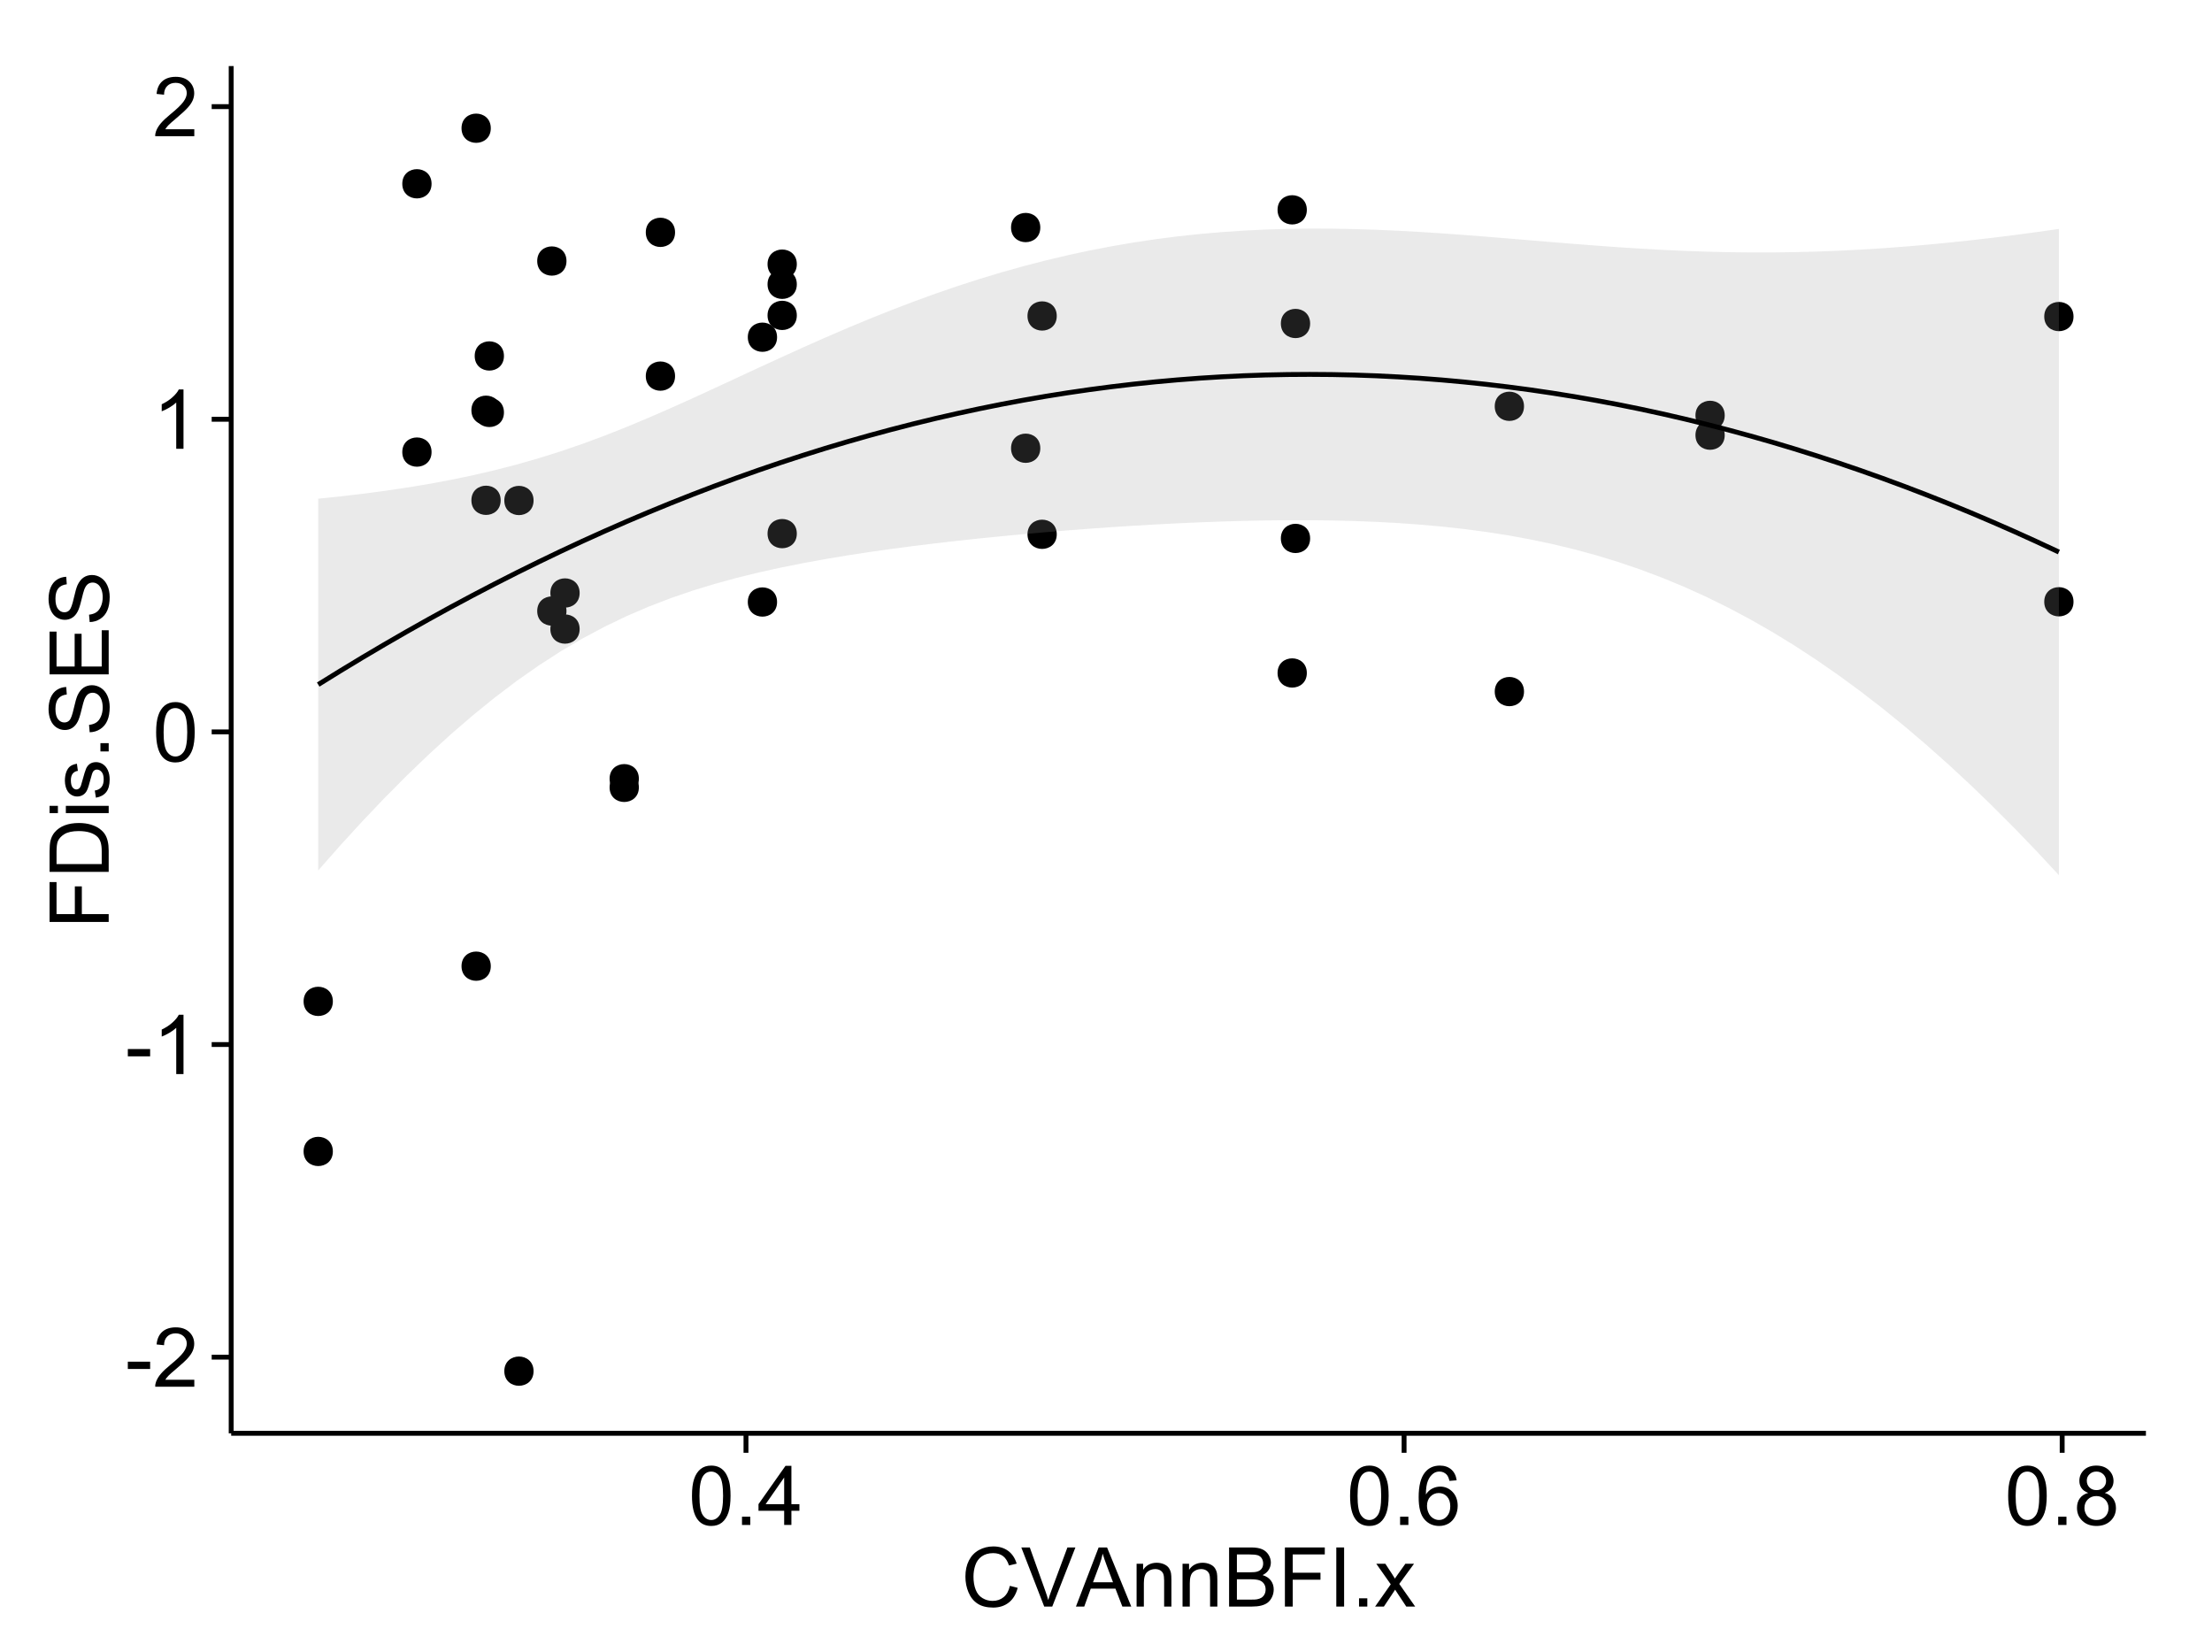 <?xml version="1.0" encoding="UTF-8"?>
<svg xmlns="http://www.w3.org/2000/svg" xmlns:xlink="http://www.w3.org/1999/xlink" width="482pt" height="360pt" viewBox="0 0 482 360" version="1.1">
<defs>
<g>
<symbol overflow="visible" id="glyph0-0">
<path style="stroke:none;" d="M 0.57 -3.867 L 0.57 -5.457 L 5.43 -5.457 L 5.43 -3.867 Z M 0.57 -3.867 "/>
</symbol>
<symbol overflow="visible" id="glyph0-1">
<path style="stroke:none;" d="M 9.062 -1.52 L 9.062 0 L 0.547 0 C 0.531 -0.379 0.594 -0.742 0.73 -1.098 C 0.945 -1.676 1.293 -2.25 1.77 -2.812 C 2.246 -3.375 2.934 -4.023 3.84 -4.766 C 5.238 -5.906 6.188 -6.816 6.68 -7.492 C 7.172 -8.16 7.418 -8.793 7.418 -9.395 C 7.418 -10.02 7.191 -10.551 6.746 -10.98 C 6.293 -11.41 5.711 -11.625 4.992 -11.629 C 4.23 -11.625 3.621 -11.395 3.164 -10.941 C 2.703 -10.48 2.469 -9.848 2.469 -9.043 L 0.844 -9.211 C 0.953 -10.422 1.371 -11.344 2.102 -11.984 C 2.824 -12.617 3.801 -12.938 5.027 -12.938 C 6.262 -12.938 7.238 -12.594 7.961 -11.91 C 8.68 -11.223 9.039 -10.371 9.043 -9.359 C 9.039 -8.84 8.934 -8.336 8.727 -7.84 C 8.512 -7.34 8.164 -6.812 7.676 -6.266 C 7.188 -5.711 6.375 -4.957 5.238 -4 C 4.285 -3.199 3.676 -2.66 3.41 -2.379 C 3.141 -2.094 2.918 -1.805 2.742 -1.52 Z M 9.062 -1.52 "/>
</symbol>
<symbol overflow="visible" id="glyph0-2">
<path style="stroke:none;" d="M 6.707 0 L 5.125 0 L 5.125 -10.082 C 4.742 -9.715 4.242 -9.352 3.625 -8.988 C 3.004 -8.625 2.449 -8.352 1.961 -8.172 L 1.961 -9.703 C 2.844 -10.117 3.617 -10.621 4.281 -11.215 C 4.941 -11.805 5.41 -12.379 5.688 -12.938 L 6.707 -12.938 Z M 6.707 0 "/>
</symbol>
<symbol overflow="visible" id="glyph0-3">
<path style="stroke:none;" d="M 0.746 -6.355 C 0.742 -7.875 0.898 -9.102 1.215 -10.031 C 1.527 -10.961 1.996 -11.676 2.613 -12.18 C 3.23 -12.684 4.008 -12.938 4.949 -12.938 C 5.637 -12.938 6.242 -12.797 6.766 -12.52 C 7.285 -12.238 7.715 -11.836 8.059 -11.316 C 8.395 -10.789 8.664 -10.152 8.859 -9.398 C 9.051 -8.645 9.145 -7.629 9.148 -6.355 C 9.145 -4.84 8.992 -3.617 8.684 -2.691 C 8.371 -1.762 7.906 -1.047 7.289 -0.539 C 6.672 -0.035 5.891 0.215 4.949 0.219 C 3.703 0.215 2.727 -0.227 2.023 -1.117 C 1.168 -2.188 0.742 -3.934 0.746 -6.355 Z M 2.375 -6.355 C 2.371 -4.234 2.621 -2.824 3.117 -2.129 C 3.609 -1.426 4.219 -1.078 4.949 -1.082 C 5.672 -1.078 6.281 -1.43 6.781 -2.137 C 7.273 -2.836 7.523 -4.242 7.523 -6.355 C 7.523 -8.473 7.273 -9.883 6.781 -10.582 C 6.281 -11.277 5.664 -11.625 4.93 -11.629 C 4.199 -11.625 3.621 -11.316 3.191 -10.703 C 2.645 -9.918 2.371 -8.469 2.375 -6.355 Z M 2.375 -6.355 "/>
</symbol>
<symbol overflow="visible" id="glyph0-4">
<path style="stroke:none;" d="M 1.633 0 L 1.633 -1.801 L 3.438 -1.801 L 3.438 0 Z M 1.633 0 "/>
</symbol>
<symbol overflow="visible" id="glyph0-5">
<path style="stroke:none;" d="M 5.82 0 L 5.82 -3.086 L 0.227 -3.086 L 0.227 -4.535 L 6.109 -12.883 L 7.398 -12.883 L 7.398 -4.535 L 9.141 -4.535 L 9.141 -3.086 L 7.398 -3.086 L 7.398 0 Z M 5.82 -4.535 L 5.82 -10.344 L 1.785 -4.535 Z M 5.82 -4.535 "/>
</symbol>
<symbol overflow="visible" id="glyph0-6">
<path style="stroke:none;" d="M 8.957 -9.73 L 7.383 -9.605 C 7.242 -10.223 7.043 -10.676 6.785 -10.961 C 6.355 -11.41 5.828 -11.637 5.203 -11.637 C 4.695 -11.637 4.25 -11.496 3.875 -11.215 C 3.375 -10.852 2.984 -10.32 2.695 -9.625 C 2.406 -8.926 2.258 -7.934 2.25 -6.645 C 2.629 -7.223 3.094 -7.652 3.645 -7.938 C 4.195 -8.215 4.773 -8.355 5.379 -8.359 C 6.434 -8.355 7.328 -7.969 8.07 -7.195 C 8.809 -6.418 9.18 -5.414 9.184 -4.184 C 9.18 -3.371 9.008 -2.617 8.66 -1.926 C 8.312 -1.23 7.832 -0.699 7.227 -0.332 C 6.613 0.035 5.922 0.215 5.148 0.219 C 3.828 0.215 2.754 -0.266 1.922 -1.234 C 1.09 -2.199 0.672 -3.797 0.676 -6.031 C 0.672 -8.516 1.133 -10.328 2.055 -11.461 C 2.855 -12.445 3.938 -12.938 5.301 -12.938 C 6.312 -12.938 7.141 -12.652 7.789 -12.086 C 8.434 -11.516 8.824 -10.73 8.957 -9.73 Z M 2.496 -4.176 C 2.496 -3.629 2.609 -3.105 2.844 -2.609 C 3.07 -2.109 3.395 -1.73 3.812 -1.473 C 4.227 -1.207 4.664 -1.078 5.125 -1.082 C 5.789 -1.078 6.363 -1.348 6.844 -1.891 C 7.324 -2.426 7.562 -3.156 7.566 -4.086 C 7.562 -4.973 7.328 -5.676 6.855 -6.191 C 6.379 -6.703 5.781 -6.961 5.062 -6.961 C 4.348 -6.961 3.738 -6.703 3.242 -6.191 C 2.742 -5.676 2.496 -5.004 2.496 -4.176 Z M 2.496 -4.176 "/>
</symbol>
<symbol overflow="visible" id="glyph0-7">
<path style="stroke:none;" d="M 3.18 -6.988 C 2.52 -7.227 2.035 -7.57 1.723 -8.016 C 1.406 -8.461 1.246 -8.992 1.25 -9.617 C 1.246 -10.551 1.582 -11.34 2.258 -11.98 C 2.93 -12.617 3.828 -12.938 4.949 -12.938 C 6.07 -12.938 6.977 -12.609 7.664 -11.957 C 8.348 -11.301 8.688 -10.504 8.691 -9.57 C 8.688 -8.969 8.531 -8.449 8.219 -8.012 C 7.902 -7.566 7.426 -7.227 6.793 -6.988 C 7.582 -6.727 8.184 -6.309 8.598 -5.738 C 9.008 -5.16 9.215 -4.477 9.219 -3.684 C 9.215 -2.578 8.828 -1.652 8.051 -0.906 C 7.27 -0.156 6.242 0.215 4.977 0.219 C 3.699 0.215 2.676 -0.156 1.898 -0.91 C 1.117 -1.66 0.727 -2.602 0.73 -3.727 C 0.727 -4.562 0.938 -5.262 1.367 -5.832 C 1.789 -6.395 2.395 -6.781 3.18 -6.988 Z M 2.867 -9.668 C 2.863 -9.059 3.059 -8.559 3.453 -8.172 C 3.844 -7.785 4.355 -7.594 4.984 -7.594 C 5.59 -7.594 6.09 -7.785 6.48 -8.168 C 6.871 -8.551 7.066 -9.02 7.066 -9.578 C 7.066 -10.156 6.863 -10.645 6.465 -11.043 C 6.059 -11.438 5.559 -11.637 4.965 -11.637 C 4.359 -11.637 3.859 -11.441 3.465 -11.055 C 3.062 -10.668 2.863 -10.207 2.867 -9.668 Z M 2.355 -3.719 C 2.355 -3.262 2.461 -2.824 2.676 -2.406 C 2.887 -1.98 3.203 -1.652 3.629 -1.426 C 4.047 -1.191 4.504 -1.078 4.992 -1.082 C 5.746 -1.078 6.367 -1.32 6.863 -1.809 C 7.352 -2.293 7.598 -2.91 7.602 -3.664 C 7.598 -4.422 7.344 -5.055 6.84 -5.555 C 6.332 -6.051 5.699 -6.297 4.938 -6.301 C 4.191 -6.297 3.574 -6.051 3.09 -5.562 C 2.598 -5.066 2.355 -4.453 2.355 -3.719 Z M 2.355 -3.719 "/>
</symbol>
<symbol overflow="visible" id="glyph0-8">
<path style="stroke:none;" d="M 10.582 -4.516 L 12.289 -4.086 C 11.926 -2.68 11.281 -1.613 10.355 -0.883 C 9.426 -0.148 8.293 0.215 6.953 0.219 C 5.559 0.215 4.43 -0.062 3.562 -0.629 C 2.691 -1.191 2.027 -2.012 1.578 -3.086 C 1.121 -4.156 0.895 -5.309 0.898 -6.539 C 0.895 -7.879 1.152 -9.047 1.664 -10.047 C 2.176 -11.043 2.902 -11.801 3.852 -12.324 C 4.797 -12.84 5.84 -13.102 6.977 -13.105 C 8.266 -13.102 9.352 -12.773 10.23 -12.121 C 11.105 -11.461 11.715 -10.539 12.066 -9.352 L 10.391 -8.957 C 10.086 -9.891 9.652 -10.574 9.086 -11.004 C 8.516 -11.43 7.801 -11.641 6.945 -11.645 C 5.949 -11.641 5.121 -11.406 4.457 -10.934 C 3.789 -10.457 3.324 -9.816 3.059 -9.02 C 2.789 -8.215 2.652 -7.391 2.656 -6.547 C 2.652 -5.449 2.812 -4.496 3.133 -3.68 C 3.449 -2.859 3.945 -2.246 4.621 -1.844 C 5.293 -1.438 6.023 -1.234 6.812 -1.238 C 7.762 -1.234 8.57 -1.512 9.234 -2.062 C 9.898 -2.613 10.348 -3.43 10.582 -4.516 Z M 10.582 -4.516 "/>
</symbol>
<symbol overflow="visible" id="glyph0-9">
<path style="stroke:none;" d="M 5.07 0 L 0.078 -12.883 L 1.926 -12.883 L 5.273 -3.523 C 5.543 -2.77 5.766 -2.066 5.949 -1.414 C 6.145 -2.113 6.379 -2.816 6.645 -3.523 L 10.125 -12.883 L 11.867 -12.883 L 6.82 0 Z M 5.07 0 "/>
</symbol>
<symbol overflow="visible" id="glyph0-10">
<path style="stroke:none;" d="M -0.027 0 L 4.922 -12.883 L 6.758 -12.883 L 12.031 0 L 10.09 0 L 8.586 -3.902 L 3.199 -3.902 L 1.785 0 Z M 3.691 -5.289 L 8.059 -5.289 L 6.715 -8.859 C 6.305 -9.941 6 -10.832 5.801 -11.531 C 5.637 -10.703 5.402 -9.883 5.105 -9.07 Z M 3.691 -5.289 "/>
</symbol>
<symbol overflow="visible" id="glyph0-11">
<path style="stroke:none;" d="M 1.188 0 L 1.188 -9.336 L 2.609 -9.336 L 2.609 -8.008 C 3.293 -9.031 4.285 -9.543 5.582 -9.547 C 6.141 -9.543 6.656 -9.441 7.133 -9.242 C 7.602 -9.035 7.957 -8.77 8.191 -8.445 C 8.426 -8.113 8.59 -7.727 8.684 -7.277 C 8.742 -6.98 8.77 -6.465 8.773 -5.738 L 8.773 0 L 7.188 0 L 7.188 -5.68 C 7.184 -6.32 7.121 -6.801 7.004 -7.121 C 6.879 -7.438 6.66 -7.695 6.348 -7.887 C 6.031 -8.074 5.664 -8.168 5.246 -8.172 C 4.566 -8.168 3.984 -7.953 3.5 -7.531 C 3.008 -7.102 2.766 -6.293 2.77 -5.098 L 2.77 0 Z M 1.188 0 "/>
</symbol>
<symbol overflow="visible" id="glyph0-12">
<path style="stroke:none;" d="M 1.32 0 L 1.32 -12.883 L 6.152 -12.883 C 7.137 -12.879 7.926 -12.75 8.52 -12.492 C 9.113 -12.23 9.578 -11.828 9.918 -11.289 C 10.25 -10.746 10.418 -10.18 10.422 -9.59 C 10.418 -9.035 10.27 -8.516 9.973 -8.031 C 9.676 -7.543 9.223 -7.152 8.621 -6.855 C 9.395 -6.625 9.996 -6.234 10.418 -5.684 C 10.836 -5.133 11.043 -4.48 11.047 -3.734 C 11.043 -3.125 10.918 -2.566 10.664 -2.051 C 10.406 -1.531 10.09 -1.129 9.719 -0.852 C 9.34 -0.566 8.871 -0.355 8.309 -0.215 C 7.742 -0.07 7.047 0 6.23 0 Z M 3.023 -7.469 L 5.809 -7.469 C 6.562 -7.465 7.105 -7.516 7.438 -7.621 C 7.867 -7.746 8.195 -7.961 8.414 -8.262 C 8.633 -8.559 8.742 -8.934 8.746 -9.387 C 8.742 -9.812 8.641 -10.188 8.438 -10.516 C 8.23 -10.84 7.938 -11.062 7.559 -11.184 C 7.176 -11.301 6.52 -11.359 5.598 -11.363 L 3.023 -11.363 Z M 3.023 -1.52 L 6.23 -1.52 C 6.777 -1.516 7.164 -1.539 7.391 -1.582 C 7.781 -1.652 8.109 -1.77 8.375 -1.934 C 8.637 -2.098 8.855 -2.336 9.027 -2.648 C 9.195 -2.961 9.281 -3.32 9.281 -3.734 C 9.281 -4.211 9.156 -4.629 8.91 -4.988 C 8.664 -5.34 8.324 -5.59 7.887 -5.734 C 7.449 -5.875 6.82 -5.945 6.004 -5.949 L 3.023 -5.949 Z M 3.023 -1.52 "/>
</symbol>
<symbol overflow="visible" id="glyph0-13">
<path style="stroke:none;" d="M 1.477 0 L 1.477 -12.883 L 10.168 -12.883 L 10.168 -11.363 L 3.18 -11.363 L 3.18 -7.375 L 9.227 -7.375 L 9.227 -5.852 L 3.18 -5.852 L 3.18 0 Z M 1.477 0 "/>
</symbol>
<symbol overflow="visible" id="glyph0-14">
<path style="stroke:none;" d="M 1.68 0 L 1.68 -12.883 L 3.383 -12.883 L 3.383 0 Z M 1.68 0 "/>
</symbol>
<symbol overflow="visible" id="glyph0-15">
<path style="stroke:none;" d="M 0.133 0 L 3.543 -4.852 L 0.387 -9.336 L 2.363 -9.336 L 3.797 -7.145 C 4.066 -6.727 4.281 -6.379 4.445 -6.102 C 4.703 -6.484 4.941 -6.828 5.16 -7.129 L 6.734 -9.336 L 8.621 -9.336 L 5.398 -4.938 L 8.867 0 L 6.926 0 L 5.008 -2.898 L 4.5 -3.684 L 2.047 0 Z M 0.133 0 "/>
</symbol>
<symbol overflow="visible" id="glyph1-0">
<path style="stroke:none;" d="M 0 -1.477 L -12.883 -1.477 L -12.883 -10.168 L -11.363 -10.168 L -11.363 -3.184 L -7.375 -3.184 L -7.375 -9.227 L -5.852 -9.227 L -5.852 -3.184 L 0 -3.18 Z M 0 -1.477 "/>
</symbol>
<symbol overflow="visible" id="glyph1-1">
<path style="stroke:none;" d="M 0 -1.391 L -12.883 -1.391 L -12.883 -5.828 C -12.879 -6.828 -12.816 -7.594 -12.699 -8.121 C -12.527 -8.855 -12.223 -9.484 -11.777 -10.012 C -11.199 -10.688 -10.465 -11.195 -9.574 -11.535 C -8.68 -11.867 -7.656 -12.035 -6.512 -12.039 C -5.527 -12.035 -4.66 -11.922 -3.91 -11.695 C -3.152 -11.469 -2.527 -11.176 -2.035 -10.816 C -1.535 -10.457 -1.145 -10.066 -0.863 -9.645 C -0.574 -9.219 -0.359 -8.703 -0.219 -8.105 C -0.07 -7.504 0 -6.816 0 -6.039 Z M -1.52 -3.094 L -1.52 -5.844 C -1.516 -6.688 -1.598 -7.355 -1.758 -7.844 C -1.914 -8.324 -2.137 -8.711 -2.426 -9 C -2.828 -9.402 -3.371 -9.715 -4.055 -9.941 C -4.734 -10.164 -5.562 -10.277 -6.539 -10.281 C -7.887 -10.277 -8.922 -10.055 -9.645 -9.617 C -10.367 -9.172 -10.852 -8.637 -11.102 -8.008 C -11.273 -7.547 -11.359 -6.812 -11.363 -5.801 L -11.363 -3.094 Z M -1.52 -3.094 "/>
</symbol>
<symbol overflow="visible" id="glyph1-2">
<path style="stroke:none;" d="M -11.066 -1.195 L -12.883 -1.195 L -12.883 -2.777 L -11.066 -2.777 Z M 0 -1.195 L -9.336 -1.195 L -9.336 -2.777 L 0 -2.777 Z M 0 -1.195 "/>
</symbol>
<symbol overflow="visible" id="glyph1-3">
<path style="stroke:none;" d="M -2.785 -0.555 L -3.031 -2.117 C -2.402 -2.203 -1.922 -2.449 -1.59 -2.852 C -1.254 -3.25 -1.09 -3.812 -1.09 -4.535 C -1.09 -5.262 -1.234 -5.801 -1.531 -6.152 C -1.824 -6.504 -2.172 -6.68 -2.574 -6.68 C -2.926 -6.68 -3.207 -6.523 -3.418 -6.215 C -3.555 -5.996 -3.734 -5.457 -3.953 -4.598 C -4.246 -3.434 -4.5 -2.629 -4.715 -2.184 C -4.926 -1.734 -5.223 -1.395 -5.602 -1.164 C -5.98 -0.93 -6.398 -0.812 -6.855 -0.816 C -7.27 -0.812 -7.652 -0.91 -8.012 -1.102 C -8.363 -1.293 -8.66 -1.551 -8.895 -1.883 C -9.074 -2.125 -9.227 -2.461 -9.355 -2.887 C -9.48 -3.309 -9.543 -3.766 -9.547 -4.254 C -9.543 -4.984 -9.438 -5.625 -9.23 -6.184 C -9.016 -6.734 -8.73 -7.145 -8.371 -7.41 C -8.008 -7.672 -7.527 -7.852 -6.926 -7.953 L -6.715 -6.406 C -7.195 -6.332 -7.57 -6.129 -7.84 -5.797 C -8.105 -5.457 -8.238 -4.98 -8.242 -4.367 C -8.238 -3.637 -8.117 -3.121 -7.883 -2.812 C -7.641 -2.5 -7.359 -2.344 -7.039 -2.348 C -6.832 -2.344 -6.648 -2.406 -6.484 -2.539 C -6.312 -2.664 -6.172 -2.867 -6.062 -3.148 C -6.004 -3.301 -5.871 -3.766 -5.66 -4.543 C -5.359 -5.66 -5.113 -6.441 -4.926 -6.887 C -4.734 -7.324 -4.457 -7.672 -4.094 -7.926 C -3.73 -8.176 -3.281 -8.301 -2.742 -8.305 C -2.211 -8.301 -1.711 -8.148 -1.25 -7.844 C -0.781 -7.535 -0.422 -7.09 -0.172 -6.512 C 0.086 -5.926 0.211 -5.27 0.211 -4.543 C 0.211 -3.328 -0.039 -2.406 -0.543 -1.77 C -1.047 -1.133 -1.793 -0.727 -2.785 -0.555 Z M -2.785 -0.555 "/>
</symbol>
<symbol overflow="visible" id="glyph1-4">
<path style="stroke:none;" d="M 0 -1.633 L -1.801 -1.633 L -1.801 -3.438 L 0 -3.438 Z M 0 -1.633 "/>
</symbol>
<symbol overflow="visible" id="glyph1-5">
<path style="stroke:none;" d="M -4.141 -0.809 L -4.281 -2.418 C -3.633 -2.492 -3.102 -2.668 -2.691 -2.949 C -2.277 -3.223 -1.945 -3.656 -1.691 -4.246 C -1.434 -4.828 -1.305 -5.488 -1.309 -6.223 C -1.305 -6.871 -1.402 -7.445 -1.598 -7.945 C -1.789 -8.441 -2.055 -8.809 -2.395 -9.055 C -2.727 -9.297 -3.094 -9.422 -3.496 -9.422 C -3.898 -9.422 -4.25 -9.305 -4.555 -9.07 C -4.852 -8.836 -5.105 -8.449 -5.316 -7.91 C -5.449 -7.562 -5.66 -6.797 -5.945 -5.613 C -6.227 -4.43 -6.496 -3.602 -6.75 -3.129 C -7.07 -2.512 -7.469 -2.051 -7.949 -1.754 C -8.422 -1.449 -8.957 -1.301 -9.555 -1.301 C -10.203 -1.301 -10.812 -1.484 -11.379 -1.855 C -11.941 -2.223 -12.367 -2.762 -12.664 -3.473 C -12.953 -4.18 -13.102 -4.969 -13.105 -5.836 C -13.102 -6.789 -12.945 -7.629 -12.641 -8.363 C -12.328 -9.09 -11.879 -9.652 -11.285 -10.043 C -10.688 -10.434 -10.008 -10.645 -9.254 -10.68 L -9.133 -9.043 C -9.941 -8.953 -10.555 -8.656 -10.977 -8.152 C -11.391 -7.641 -11.602 -6.895 -11.602 -5.906 C -11.602 -4.875 -11.41 -4.121 -11.035 -3.652 C -10.652 -3.176 -10.199 -2.941 -9.668 -2.945 C -9.203 -2.941 -8.82 -3.109 -8.523 -3.445 C -8.223 -3.773 -7.918 -4.629 -7.605 -6.016 C -7.293 -7.398 -7.02 -8.348 -6.785 -8.867 C -6.438 -9.613 -5.996 -10.168 -5.469 -10.527 C -4.938 -10.883 -4.328 -11.062 -3.637 -11.066 C -2.949 -11.062 -2.305 -10.867 -1.699 -10.477 C -1.09 -10.082 -0.617 -9.516 -0.285 -8.781 C 0.051 -8.043 0.215 -7.215 0.219 -6.301 C 0.215 -5.133 0.051 -4.156 -0.289 -3.371 C -0.625 -2.578 -1.137 -1.961 -1.824 -1.516 C -2.504 -1.066 -3.277 -0.832 -4.141 -0.809 Z M -4.141 -0.809 "/>
</symbol>
<symbol overflow="visible" id="glyph1-6">
<path style="stroke:none;" d="M 0 -1.422 L -12.883 -1.426 L -12.883 -10.742 L -11.363 -10.742 L -11.363 -3.129 L -7.418 -3.129 L -7.418 -10.258 L -5.906 -10.258 L -5.906 -3.129 L -1.52 -3.129 L -1.52 -11.039 L 0 -11.039 Z M 0 -1.422 "/>
</symbol>
</g>
<clipPath id="clip1">
  <path d="M 50.375 14.398 L 468.598 14.398 L 468.598 313.305 L 50.375 313.305 Z M 50.375 14.398 "/>
</clipPath>
</defs>
<g id="surface4946">
<rect x="0" y="0" width="482" height="360" style="fill:rgb(100%,100%,100%);fill-opacity:1;stroke:none;"/>
<rect x="0" y="0" width="482" height="360" style="fill:rgb(100%,100%,100%);fill-opacity:1;stroke:none;"/>
<path style="fill:none;stroke-width:1.063;stroke-linecap:round;stroke-linejoin:round;stroke:rgb(100%,100%,100%);stroke-opacity:1;stroke-miterlimit:10;" d="M 0 360 L 482 360 L 482 0 L 0 0 Z M 0 360 "/>
<g clip-path="url(#clip1)" clip-rule="nonzero">
<path style=" stroke:none;fill-rule:nonzero;fill:rgb(100%,100%,100%);fill-opacity:1;" d="M 50.375 312.305 L 467.598 312.305 L 467.598 14.398 L 50.375 14.398 Z M 50.375 312.305 "/>
<path style=" stroke:none;fill-rule:nonzero;fill:rgb(0%,0%,0%);fill-opacity:1;" d="M 71.469 218.191 C 71.469 221.027 67.215 221.027 67.215 218.191 C 67.215 215.359 71.469 215.359 71.469 218.191 "/>
<path style=" stroke:none;fill-rule:nonzero;fill:rgb(0%,0%,0%);fill-opacity:1;" d="M 172.562 57.555 C 172.562 60.391 168.312 60.391 168.312 57.555 C 168.312 54.719 172.562 54.719 172.562 57.555 "/>
<path style=" stroke:none;fill-rule:nonzero;fill:rgb(0%,0%,0%);fill-opacity:1;" d="M 122.375 133.141 C 122.375 135.973 118.121 135.973 118.121 133.141 C 118.121 130.305 122.375 130.305 122.375 133.141 "/>
<path style=" stroke:none;fill-rule:nonzero;fill:rgb(0%,0%,0%);fill-opacity:1;" d="M 172.562 61.949 C 172.562 64.785 168.312 64.785 168.312 61.949 C 168.312 59.113 172.562 59.113 172.562 61.949 "/>
<path style=" stroke:none;fill-rule:nonzero;fill:rgb(0%,0%,0%);fill-opacity:1;" d="M 284.418 70.488 C 284.418 73.324 280.164 73.324 280.164 70.488 C 280.164 67.652 284.418 67.652 284.418 70.488 "/>
<path style=" stroke:none;fill-rule:nonzero;fill:rgb(0%,0%,0%);fill-opacity:1;" d="M 146.035 81.953 C 146.035 84.785 141.785 84.785 141.785 81.953 C 141.785 79.117 146.035 79.117 146.035 81.953 "/>
<path style=" stroke:none;fill-rule:nonzero;fill:rgb(0%,0%,0%);fill-opacity:1;" d="M 146.035 50.625 C 146.035 53.461 141.785 53.461 141.785 50.625 C 141.785 47.793 146.035 47.793 146.035 50.625 "/>
<path style=" stroke:none;fill-rule:nonzero;fill:rgb(0%,0%,0%);fill-opacity:1;" d="M 105.883 210.523 C 105.883 213.359 101.633 213.359 101.633 210.523 C 101.633 207.688 105.883 207.688 105.883 210.523 "/>
<path style=" stroke:none;fill-rule:nonzero;fill:rgb(0%,0%,0%);fill-opacity:1;" d="M 105.883 27.941 C 105.883 30.777 101.633 30.777 101.633 27.941 C 101.633 25.105 105.883 25.105 105.883 27.941 "/>
<path style=" stroke:none;fill-rule:nonzero;fill:rgb(0%,0%,0%);fill-opacity:1;" d="M 138.148 171.562 C 138.148 174.395 133.895 174.395 133.895 171.562 C 133.895 168.727 138.148 168.727 138.148 171.562 "/>
<path style=" stroke:none;fill-rule:nonzero;fill:rgb(0%,0%,0%);fill-opacity:1;" d="M 92.977 98.504 C 92.977 101.34 88.727 101.34 88.727 98.504 C 88.727 95.672 92.977 95.672 92.977 98.504 "/>
<path style=" stroke:none;fill-rule:nonzero;fill:rgb(0%,0%,0%);fill-opacity:1;" d="M 92.977 40.047 C 92.977 42.883 88.727 42.883 88.727 40.047 C 88.727 37.211 92.977 37.211 92.977 40.047 "/>
<path style=" stroke:none;fill-rule:nonzero;fill:rgb(0%,0%,0%);fill-opacity:1;" d="M 283.699 45.723 C 283.699 48.555 279.449 48.555 279.449 45.723 C 279.449 42.887 283.699 42.887 283.699 45.723 "/>
<path style=" stroke:none;fill-rule:nonzero;fill:rgb(0%,0%,0%);fill-opacity:1;" d="M 108.035 89.391 C 108.035 92.223 103.781 92.223 103.781 89.391 C 103.781 86.555 108.035 86.555 108.035 89.391 "/>
<path style=" stroke:none;fill-rule:nonzero;fill:rgb(0%,0%,0%);fill-opacity:1;" d="M 108.035 109.012 C 108.035 111.848 103.781 111.848 103.781 109.012 C 103.781 106.18 108.035 106.18 108.035 109.012 "/>
<path style=" stroke:none;fill-rule:nonzero;fill:rgb(0%,0%,0%);fill-opacity:1;" d="M 108.75 77.562 C 108.75 80.398 104.5 80.398 104.5 77.562 C 104.5 74.727 108.75 74.727 108.75 77.562 "/>
<path style=" stroke:none;fill-rule:nonzero;fill:rgb(0%,0%,0%);fill-opacity:1;" d="M 108.75 89.863 C 108.75 92.699 104.5 92.699 104.5 89.863 C 104.5 87.027 108.75 87.027 108.75 89.863 "/>
<path style=" stroke:none;fill-rule:nonzero;fill:rgb(0%,0%,0%);fill-opacity:1;" d="M 284.418 117.32 C 284.418 120.156 280.164 120.156 280.164 117.32 C 280.164 114.484 284.418 114.484 284.418 117.32 "/>
<path style=" stroke:none;fill-rule:nonzero;fill:rgb(0%,0%,0%);fill-opacity:1;" d="M 283.699 146.637 C 283.699 149.469 279.449 149.469 279.449 146.637 C 279.449 143.801 283.699 143.801 283.699 146.637 "/>
<path style=" stroke:none;fill-rule:nonzero;fill:rgb(0%,0%,0%);fill-opacity:1;" d="M 138.148 169.676 C 138.148 172.508 133.895 172.508 133.895 169.676 C 133.895 166.84 138.148 166.84 138.148 169.676 "/>
<path style=" stroke:none;fill-rule:nonzero;fill:rgb(0%,0%,0%);fill-opacity:1;" d="M 122.375 56.875 C 122.375 59.711 118.121 59.711 118.121 56.875 C 118.121 54.043 122.375 54.043 122.375 56.875 "/>
<path style=" stroke:none;fill-rule:nonzero;fill:rgb(0%,0%,0%);fill-opacity:1;" d="M 71.469 250.891 C 71.469 253.727 67.215 253.727 67.215 250.891 C 67.215 248.055 71.469 248.055 71.469 250.891 "/>
<path style=" stroke:none;fill-rule:nonzero;fill:rgb(0%,0%,0%);fill-opacity:1;" d="M 172.562 68.723 C 172.562 71.555 168.312 71.555 168.312 68.723 C 168.312 65.887 172.562 65.887 172.562 68.723 "/>
<path style=" stroke:none;fill-rule:nonzero;fill:rgb(0%,0%,0%);fill-opacity:1;" d="M 172.562 116.27 C 172.562 119.105 168.312 119.105 168.312 116.27 C 168.312 113.438 172.562 113.438 172.562 116.27 "/>
<path style=" stroke:none;fill-rule:nonzero;fill:rgb(0%,0%,0%);fill-opacity:1;" d="M 115.203 298.762 C 115.203 301.598 110.953 301.598 110.953 298.762 C 110.953 295.93 115.203 295.93 115.203 298.762 "/>
<path style=" stroke:none;fill-rule:nonzero;fill:rgb(0%,0%,0%);fill-opacity:1;" d="M 115.203 109.051 C 115.203 111.887 110.953 111.887 110.953 109.051 C 110.953 106.219 115.203 106.219 115.203 109.051 "/>
<path style=" stroke:none;fill-rule:nonzero;fill:rgb(0%,0%,0%);fill-opacity:1;" d="M 450.762 68.977 C 450.762 71.809 446.508 71.809 446.508 68.977 C 446.508 66.141 450.762 66.141 450.762 68.977 "/>
<path style=" stroke:none;fill-rule:nonzero;fill:rgb(0%,0%,0%);fill-opacity:1;" d="M 450.762 131.125 C 450.762 133.957 446.508 133.957 446.508 131.125 C 446.508 128.289 450.762 128.289 450.762 131.125 "/>
<path style=" stroke:none;fill-rule:nonzero;fill:rgb(0%,0%,0%);fill-opacity:1;" d="M 331.023 88.531 C 331.023 91.363 326.77 91.363 326.77 88.531 C 326.77 85.695 331.023 85.695 331.023 88.531 "/>
<path style=" stroke:none;fill-rule:nonzero;fill:rgb(0%,0%,0%);fill-opacity:1;" d="M 331.023 150.691 C 331.023 153.523 326.77 153.523 326.77 150.691 C 326.77 147.855 331.023 147.855 331.023 150.691 "/>
<path style=" stroke:none;fill-rule:nonzero;fill:rgb(0%,0%,0%);fill-opacity:1;" d="M 125.242 137.07 C 125.242 139.902 120.988 139.902 120.988 137.07 C 120.988 134.234 125.242 134.234 125.242 137.07 "/>
<path style=" stroke:none;fill-rule:nonzero;fill:rgb(0%,0%,0%);fill-opacity:1;" d="M 125.242 129.203 C 125.242 132.039 120.988 132.039 120.988 129.203 C 120.988 126.371 125.242 126.371 125.242 129.203 "/>
<path style=" stroke:none;fill-rule:nonzero;fill:rgb(0%,0%,0%);fill-opacity:1;" d="M 168.262 73.477 C 168.262 76.309 164.012 76.309 164.012 73.477 C 164.012 70.641 168.262 70.641 168.262 73.477 "/>
<path style=" stroke:none;fill-rule:nonzero;fill:rgb(0%,0%,0%);fill-opacity:1;" d="M 168.262 131.172 C 168.262 134.008 164.012 134.008 164.012 131.172 C 164.012 128.34 168.262 128.34 168.262 131.172 "/>
<path style=" stroke:none;fill-rule:nonzero;fill:rgb(0%,0%,0%);fill-opacity:1;" d="M 229.207 68.848 C 229.207 71.684 224.957 71.684 224.957 68.848 C 224.957 66.016 229.207 66.016 229.207 68.848 "/>
<path style=" stroke:none;fill-rule:nonzero;fill:rgb(0%,0%,0%);fill-opacity:1;" d="M 229.207 116.418 C 229.207 119.254 224.957 119.254 224.957 116.418 C 224.957 113.586 229.207 113.586 229.207 116.418 "/>
<path style=" stroke:none;fill-rule:nonzero;fill:rgb(0%,0%,0%);fill-opacity:1;" d="M 225.621 49.578 C 225.621 52.414 221.371 52.414 221.371 49.578 C 221.371 46.746 225.621 46.746 225.621 49.578 "/>
<path style=" stroke:none;fill-rule:nonzero;fill:rgb(0%,0%,0%);fill-opacity:1;" d="M 225.621 97.668 C 225.621 100.504 221.371 100.504 221.371 97.668 C 221.371 94.836 225.621 94.836 225.621 97.668 "/>
<path style=" stroke:none;fill-rule:nonzero;fill:rgb(0%,0%,0%);fill-opacity:1;" d="M 374.758 94.82 C 374.758 97.656 370.508 97.656 370.508 94.82 C 370.508 91.984 374.758 91.984 374.758 94.82 "/>
<path style=" stroke:none;fill-rule:nonzero;fill:rgb(0%,0%,0%);fill-opacity:1;" d="M 374.758 90.504 C 374.758 93.34 370.508 93.34 370.508 90.504 C 370.508 87.672 374.758 87.672 374.758 90.504 "/>
<path style=" stroke:none;fill-rule:nonzero;fill:rgb(0%,0%,0%);fill-opacity:1;" d="M 72.531 218.191 C 72.531 222.445 66.152 222.445 66.152 218.191 C 66.152 213.941 72.531 213.941 72.531 218.191 "/>
<path style=" stroke:none;fill-rule:nonzero;fill:rgb(0%,0%,0%);fill-opacity:1;" d="M 173.629 57.555 C 173.629 61.805 167.25 61.805 167.25 57.555 C 167.25 53.301 173.629 53.301 173.629 57.555 "/>
<path style=" stroke:none;fill-rule:nonzero;fill:rgb(0%,0%,0%);fill-opacity:1;" d="M 123.438 133.141 C 123.438 137.391 117.059 137.391 117.059 133.141 C 117.059 128.887 123.438 128.887 123.438 133.141 "/>
<path style=" stroke:none;fill-rule:nonzero;fill:rgb(0%,0%,0%);fill-opacity:1;" d="M 173.629 61.949 C 173.629 66.199 167.25 66.199 167.25 61.949 C 167.25 57.695 173.629 57.695 173.629 61.949 "/>
<path style=" stroke:none;fill-rule:nonzero;fill:rgb(0%,0%,0%);fill-opacity:1;" d="M 285.48 70.488 C 285.48 74.738 279.102 74.738 279.102 70.488 C 279.102 66.234 285.48 66.234 285.48 70.488 "/>
<path style=" stroke:none;fill-rule:nonzero;fill:rgb(0%,0%,0%);fill-opacity:1;" d="M 147.098 81.953 C 147.098 86.203 140.719 86.203 140.719 81.953 C 140.719 77.699 147.098 77.699 147.098 81.953 "/>
<path style=" stroke:none;fill-rule:nonzero;fill:rgb(0%,0%,0%);fill-opacity:1;" d="M 147.098 50.625 C 147.098 54.879 140.719 54.879 140.719 50.625 C 140.719 46.375 147.098 46.375 147.098 50.625 "/>
<path style=" stroke:none;fill-rule:nonzero;fill:rgb(0%,0%,0%);fill-opacity:1;" d="M 106.945 210.523 C 106.945 214.773 100.566 214.773 100.566 210.523 C 100.566 206.27 106.945 206.27 106.945 210.523 "/>
<path style=" stroke:none;fill-rule:nonzero;fill:rgb(0%,0%,0%);fill-opacity:1;" d="M 106.945 27.941 C 106.945 32.191 100.566 32.191 100.566 27.941 C 100.566 23.688 106.945 23.688 106.945 27.941 "/>
<path style=" stroke:none;fill-rule:nonzero;fill:rgb(0%,0%,0%);fill-opacity:1;" d="M 139.211 171.562 C 139.211 175.812 132.832 175.812 132.832 171.562 C 132.832 167.309 139.211 167.309 139.211 171.562 "/>
<path style=" stroke:none;fill-rule:nonzero;fill:rgb(0%,0%,0%);fill-opacity:1;" d="M 94.039 98.504 C 94.039 102.758 87.66 102.758 87.66 98.504 C 87.66 94.254 94.039 94.254 94.039 98.504 "/>
<path style=" stroke:none;fill-rule:nonzero;fill:rgb(0%,0%,0%);fill-opacity:1;" d="M 94.039 40.047 C 94.039 44.297 87.66 44.297 87.66 40.047 C 87.66 35.793 94.039 35.793 94.039 40.047 "/>
<path style=" stroke:none;fill-rule:nonzero;fill:rgb(0%,0%,0%);fill-opacity:1;" d="M 284.762 45.723 C 284.762 49.973 278.383 49.973 278.383 45.723 C 278.383 41.469 284.762 41.469 284.762 45.723 "/>
<path style=" stroke:none;fill-rule:nonzero;fill:rgb(0%,0%,0%);fill-opacity:1;" d="M 109.098 89.391 C 109.098 93.641 102.719 93.641 102.719 89.391 C 102.719 85.137 109.098 85.137 109.098 89.391 "/>
<path style=" stroke:none;fill-rule:nonzero;fill:rgb(0%,0%,0%);fill-opacity:1;" d="M 109.098 109.012 C 109.098 113.266 102.719 113.266 102.719 109.012 C 102.719 104.762 109.098 104.762 109.098 109.012 "/>
<path style=" stroke:none;fill-rule:nonzero;fill:rgb(0%,0%,0%);fill-opacity:1;" d="M 109.812 77.562 C 109.812 81.812 103.438 81.812 103.438 77.562 C 103.438 73.309 109.812 73.309 109.812 77.562 "/>
<path style=" stroke:none;fill-rule:nonzero;fill:rgb(0%,0%,0%);fill-opacity:1;" d="M 109.812 89.863 C 109.812 94.117 103.438 94.117 103.438 89.863 C 103.438 85.613 109.812 85.613 109.812 89.863 "/>
<path style=" stroke:none;fill-rule:nonzero;fill:rgb(0%,0%,0%);fill-opacity:1;" d="M 285.48 117.32 C 285.48 121.57 279.102 121.57 279.102 117.32 C 279.102 113.066 285.48 113.066 285.48 117.32 "/>
<path style=" stroke:none;fill-rule:nonzero;fill:rgb(0%,0%,0%);fill-opacity:1;" d="M 284.762 146.637 C 284.762 150.887 278.383 150.887 278.383 146.637 C 278.383 142.383 284.762 142.383 284.762 146.637 "/>
<path style=" stroke:none;fill-rule:nonzero;fill:rgb(0%,0%,0%);fill-opacity:1;" d="M 139.211 169.676 C 139.211 173.926 132.832 173.926 132.832 169.676 C 132.832 165.422 139.211 165.422 139.211 169.676 "/>
<path style=" stroke:none;fill-rule:nonzero;fill:rgb(0%,0%,0%);fill-opacity:1;" d="M 123.438 56.875 C 123.438 61.129 117.059 61.129 117.059 56.875 C 117.059 52.625 123.438 52.625 123.438 56.875 "/>
<path style=" stroke:none;fill-rule:nonzero;fill:rgb(0%,0%,0%);fill-opacity:1;" d="M 72.531 250.891 C 72.531 255.141 66.152 255.141 66.152 250.891 C 66.152 246.637 72.531 246.637 72.531 250.891 "/>
<path style=" stroke:none;fill-rule:nonzero;fill:rgb(0%,0%,0%);fill-opacity:1;" d="M 173.629 68.723 C 173.629 72.973 167.25 72.973 167.25 68.723 C 167.25 64.469 173.629 64.469 173.629 68.723 "/>
<path style=" stroke:none;fill-rule:nonzero;fill:rgb(0%,0%,0%);fill-opacity:1;" d="M 173.629 116.27 C 173.629 120.523 167.25 120.523 167.25 116.27 C 167.25 112.02 173.629 112.02 173.629 116.27 "/>
<path style=" stroke:none;fill-rule:nonzero;fill:rgb(0%,0%,0%);fill-opacity:1;" d="M 116.266 298.762 C 116.266 303.016 109.891 303.016 109.891 298.762 C 109.891 294.512 116.266 294.512 116.266 298.762 "/>
<path style=" stroke:none;fill-rule:nonzero;fill:rgb(0%,0%,0%);fill-opacity:1;" d="M 116.266 109.051 C 116.266 113.305 109.891 113.305 109.891 109.051 C 109.891 104.801 116.266 104.801 116.266 109.051 "/>
<path style=" stroke:none;fill-rule:nonzero;fill:rgb(0%,0%,0%);fill-opacity:1;" d="M 451.824 68.977 C 451.824 73.227 445.445 73.227 445.445 68.977 C 445.445 64.723 451.824 64.723 451.824 68.977 "/>
<path style=" stroke:none;fill-rule:nonzero;fill:rgb(0%,0%,0%);fill-opacity:1;" d="M 451.824 131.125 C 451.824 135.375 445.445 135.375 445.445 131.125 C 445.445 126.871 451.824 126.871 451.824 131.125 "/>
<path style=" stroke:none;fill-rule:nonzero;fill:rgb(0%,0%,0%);fill-opacity:1;" d="M 332.086 88.531 C 332.086 92.781 325.707 92.781 325.707 88.531 C 325.707 84.277 332.086 84.277 332.086 88.531 "/>
<path style=" stroke:none;fill-rule:nonzero;fill:rgb(0%,0%,0%);fill-opacity:1;" d="M 332.086 150.691 C 332.086 154.941 325.707 154.941 325.707 150.691 C 325.707 146.438 332.086 146.438 332.086 150.691 "/>
<path style=" stroke:none;fill-rule:nonzero;fill:rgb(0%,0%,0%);fill-opacity:1;" d="M 126.305 137.07 C 126.305 141.32 119.926 141.32 119.926 137.07 C 119.926 132.816 126.305 132.816 126.305 137.07 "/>
<path style=" stroke:none;fill-rule:nonzero;fill:rgb(0%,0%,0%);fill-opacity:1;" d="M 126.305 129.203 C 126.305 133.457 119.926 133.457 119.926 129.203 C 119.926 124.953 126.305 124.953 126.305 129.203 "/>
<path style=" stroke:none;fill-rule:nonzero;fill:rgb(0%,0%,0%);fill-opacity:1;" d="M 169.324 73.477 C 169.324 77.727 162.949 77.727 162.949 73.477 C 162.949 69.223 169.324 69.223 169.324 73.477 "/>
<path style=" stroke:none;fill-rule:nonzero;fill:rgb(0%,0%,0%);fill-opacity:1;" d="M 169.324 131.172 C 169.324 135.426 162.949 135.426 162.949 131.172 C 162.949 126.922 169.324 126.922 169.324 131.172 "/>
<path style=" stroke:none;fill-rule:nonzero;fill:rgb(0%,0%,0%);fill-opacity:1;" d="M 230.27 68.848 C 230.27 73.102 223.891 73.102 223.891 68.848 C 223.891 64.598 230.27 64.598 230.27 68.848 "/>
<path style=" stroke:none;fill-rule:nonzero;fill:rgb(0%,0%,0%);fill-opacity:1;" d="M 230.27 116.418 C 230.27 120.672 223.891 120.672 223.891 116.418 C 223.891 112.168 230.27 112.168 230.27 116.418 "/>
<path style=" stroke:none;fill-rule:nonzero;fill:rgb(0%,0%,0%);fill-opacity:1;" d="M 226.684 49.578 C 226.684 53.832 220.309 53.832 220.309 49.578 C 220.309 45.328 226.684 45.328 226.684 49.578 "/>
<path style=" stroke:none;fill-rule:nonzero;fill:rgb(0%,0%,0%);fill-opacity:1;" d="M 226.684 97.668 C 226.684 101.922 220.309 101.922 220.309 97.668 C 220.309 93.418 226.684 93.418 226.684 97.668 "/>
<path style=" stroke:none;fill-rule:nonzero;fill:rgb(0%,0%,0%);fill-opacity:1;" d="M 375.82 94.82 C 375.82 99.074 369.445 99.074 369.445 94.82 C 369.445 90.57 375.82 90.57 375.82 94.82 "/>
<path style=" stroke:none;fill-rule:nonzero;fill:rgb(0%,0%,0%);fill-opacity:1;" d="M 375.82 90.504 C 375.82 94.758 369.445 94.758 369.445 90.504 C 369.445 86.254 375.82 86.254 375.82 90.504 "/>
<path style=" stroke:none;fill-rule:nonzero;fill:rgb(60%,60%,60%);fill-opacity:0.2;" d="M 69.34 108.66 L 74.141 108.16 L 78.945 107.598 L 83.746 106.965 L 88.547 106.258 L 93.348 105.465 L 98.148 104.574 L 102.949 103.578 L 107.75 102.465 L 112.551 101.227 L 117.352 99.855 L 122.152 98.348 L 126.957 96.699 L 131.758 94.922 L 136.559 93.02 L 141.359 91.012 L 146.16 88.918 L 150.961 86.758 L 155.762 84.551 L 165.363 80.098 L 170.168 77.891 L 174.969 75.711 L 179.77 73.582 L 184.57 71.516 L 189.371 69.516 L 194.172 67.594 L 198.973 65.758 L 203.773 64.012 L 208.574 62.359 L 213.375 60.809 L 218.18 59.355 L 222.98 58.008 L 227.781 56.766 L 232.582 55.625 L 237.383 54.594 L 242.184 53.668 L 246.984 52.844 L 251.785 52.125 L 256.586 51.508 L 261.391 50.992 L 266.191 50.574 L 270.992 50.25 L 275.793 50.016 L 280.594 49.871 L 285.395 49.805 L 290.195 49.82 L 294.996 49.91 L 299.797 50.062 L 304.598 50.273 L 309.402 50.539 L 314.203 50.848 L 319.004 51.195 L 323.805 51.566 L 328.605 51.957 L 333.406 52.359 L 338.207 52.758 L 343.008 53.145 L 347.809 53.516 L 352.613 53.863 L 357.414 54.172 L 362.215 54.441 L 367.016 54.664 L 371.816 54.832 L 376.617 54.949 L 381.418 55.004 L 386.219 55.004 L 391.02 54.938 L 395.82 54.816 L 400.625 54.633 L 405.426 54.391 L 410.227 54.09 L 415.027 53.734 L 419.828 53.328 L 424.629 52.867 L 429.43 52.359 L 434.23 51.805 L 439.031 51.207 L 443.836 50.562 L 448.637 49.883 L 448.637 190.688 L 443.836 185.523 L 439.031 180.531 L 434.23 175.715 L 429.43 171.078 L 424.629 166.625 L 419.828 162.352 L 415.027 158.262 L 410.227 154.359 L 405.426 150.648 L 400.625 147.125 L 395.82 143.797 L 391.02 140.66 L 386.219 137.719 L 381.418 134.973 L 376.617 132.418 L 371.816 130.055 L 367.016 127.883 L 362.215 125.895 L 357.414 124.086 L 352.613 122.453 L 347.809 120.988 L 343.008 119.684 L 338.207 118.531 L 333.406 117.523 L 328.605 116.648 L 323.805 115.898 L 319.004 115.266 L 314.203 114.738 L 309.402 114.309 L 304.598 113.965 L 299.797 113.707 L 294.996 113.523 L 290.195 113.406 L 285.395 113.348 L 280.594 113.348 L 275.793 113.398 L 270.992 113.496 L 266.191 113.637 L 261.391 113.812 L 256.586 114.027 L 251.785 114.277 L 246.984 114.555 L 242.184 114.863 L 237.383 115.203 L 232.582 115.57 L 227.781 115.965 L 222.98 116.387 L 218.18 116.84 L 213.375 117.324 L 208.574 117.84 L 203.773 118.391 L 198.973 118.98 L 194.172 119.613 L 189.371 120.293 L 184.57 121.031 L 179.77 121.832 L 174.969 122.707 L 170.168 123.668 L 165.363 124.727 L 160.562 125.906 L 155.762 127.219 L 150.961 128.684 L 146.16 130.328 L 141.359 132.176 L 136.559 134.238 L 131.758 136.547 L 126.957 139.105 L 122.152 141.934 L 117.352 145.035 L 112.551 148.402 L 107.75 152.039 L 102.949 155.938 L 98.148 160.082 L 93.348 164.469 L 88.547 169.086 L 83.746 173.922 L 78.945 178.969 L 74.141 184.219 L 69.34 189.66 Z M 69.34 108.66 "/>
<path style="fill:none;stroke-width:1.063;stroke-linecap:butt;stroke-linejoin:round;stroke:rgb(0%,0%,0%);stroke-opacity:1;stroke-miterlimit:1;" d="M 69.34 149.16 L 74.141 146.188 L 78.945 143.281 L 83.746 140.445 L 88.547 137.672 L 93.348 134.969 L 98.148 132.328 L 102.949 129.758 L 107.75 127.254 L 112.551 124.816 L 117.352 122.445 L 122.152 120.141 L 126.957 117.902 L 131.758 115.734 L 136.559 113.629 L 141.359 111.594 L 146.16 109.625 L 150.961 107.723 L 155.762 105.887 L 160.562 104.117 L 165.363 102.414 L 170.168 100.777 L 174.969 99.211 L 179.77 97.707 L 184.57 96.273 L 189.371 94.902 L 194.172 93.602 L 198.973 92.367 L 203.773 91.199 L 208.574 90.102 L 213.375 89.066 L 218.18 88.098 L 222.98 87.199 L 227.781 86.363 L 232.582 85.598 L 237.383 84.898 L 242.184 84.266 L 246.984 83.699 L 251.785 83.199 L 256.586 82.77 L 261.391 82.402 L 266.191 82.105 L 270.992 81.871 L 275.793 81.707 L 280.594 81.609 L 285.395 81.578 L 290.195 81.613 L 294.996 81.715 L 299.797 81.883 L 304.598 82.121 L 309.402 82.422 L 314.203 82.793 L 319.004 83.23 L 323.805 83.734 L 328.605 84.305 L 333.406 84.941 L 338.207 85.645 L 343.008 86.414 L 347.809 87.254 L 352.613 88.156 L 357.414 89.129 L 362.215 90.168 L 367.016 91.273 L 371.816 92.445 L 376.617 93.684 L 381.418 94.988 L 386.219 96.359 L 391.02 97.801 L 395.82 99.305 L 400.625 100.879 L 405.426 102.52 L 410.227 104.227 L 415.027 106 L 419.828 107.84 L 424.629 109.746 L 429.43 111.719 L 434.23 113.762 L 439.031 115.867 L 443.836 118.043 L 448.637 120.285 "/>
</g>
<path style="fill:none;stroke-width:1.063;stroke-linecap:butt;stroke-linejoin:round;stroke:rgb(0%,0%,0%);stroke-opacity:1;stroke-miterlimit:10;" d="M 50.375 312.305 L 50.375 14.398 "/>
<g style="fill:rgb(0%,0%,0%);fill-opacity:1;">
  <use xlink:href="#glyph0-0" x="27.285" y="302.156"/>
  <use xlink:href="#glyph0-1" x="33.279" y="302.156"/>
</g>
<g style="fill:rgb(0%,0%,0%);fill-opacity:1;">
  <use xlink:href="#glyph0-0" x="27.285" y="234.035"/>
  <use xlink:href="#glyph0-2" x="33.279" y="234.035"/>
</g>
<g style="fill:rgb(0%,0%,0%);fill-opacity:1;">
  <use xlink:href="#glyph0-3" x="33.277" y="165.914"/>
</g>
<g style="fill:rgb(0%,0%,0%);fill-opacity:1;">
  <use xlink:href="#glyph0-2" x="33.277" y="97.793"/>
</g>
<g style="fill:rgb(0%,0%,0%);fill-opacity:1;">
  <use xlink:href="#glyph0-1" x="33.277" y="29.676"/>
</g>
<path style="fill:none;stroke-width:1.063;stroke-linecap:butt;stroke-linejoin:round;stroke:rgb(0%,0%,0%);stroke-opacity:1;stroke-miterlimit:10;" d="M 46.125 295.715 L 50.375 295.715 "/>
<path style="fill:none;stroke-width:1.063;stroke-linecap:butt;stroke-linejoin:round;stroke:rgb(0%,0%,0%);stroke-opacity:1;stroke-miterlimit:10;" d="M 46.125 227.594 L 50.375 227.594 "/>
<path style="fill:none;stroke-width:1.063;stroke-linecap:butt;stroke-linejoin:round;stroke:rgb(0%,0%,0%);stroke-opacity:1;stroke-miterlimit:10;" d="M 46.125 159.473 L 50.375 159.473 "/>
<path style="fill:none;stroke-width:1.063;stroke-linecap:butt;stroke-linejoin:round;stroke:rgb(0%,0%,0%);stroke-opacity:1;stroke-miterlimit:10;" d="M 46.125 91.352 L 50.375 91.352 "/>
<path style="fill:none;stroke-width:1.063;stroke-linecap:butt;stroke-linejoin:round;stroke:rgb(0%,0%,0%);stroke-opacity:1;stroke-miterlimit:10;" d="M 46.125 23.23 L 50.375 23.23 "/>
<path style="fill:none;stroke-width:1.063;stroke-linecap:butt;stroke-linejoin:round;stroke:rgb(0%,0%,0%);stroke-opacity:1;stroke-miterlimit:10;" d="M 50.375 312.305 L 467.602 312.305 "/>
<path style="fill:none;stroke-width:1.063;stroke-linecap:butt;stroke-linejoin:round;stroke:rgb(0%,0%,0%);stroke-opacity:1;stroke-miterlimit:10;" d="M 162.551 316.555 L 162.551 312.305 "/>
<path style="fill:none;stroke-width:1.063;stroke-linecap:butt;stroke-linejoin:round;stroke:rgb(0%,0%,0%);stroke-opacity:1;stroke-miterlimit:10;" d="M 305.953 316.555 L 305.953 312.305 "/>
<path style="fill:none;stroke-width:1.063;stroke-linecap:butt;stroke-linejoin:round;stroke:rgb(0%,0%,0%);stroke-opacity:1;stroke-miterlimit:10;" d="M 449.352 316.555 L 449.352 312.305 "/>
<g style="fill:rgb(0%,0%,0%);fill-opacity:1;">
  <use xlink:href="#glyph0-3" x="150.039" y="332.277"/>
  <use xlink:href="#glyph0-4" x="160.05" y="332.277"/>
  <use xlink:href="#glyph0-5" x="165.051" y="332.277"/>
</g>
<g style="fill:rgb(0%,0%,0%);fill-opacity:1;">
  <use xlink:href="#glyph0-3" x="293.441" y="332.277"/>
  <use xlink:href="#glyph0-4" x="303.452" y="332.277"/>
  <use xlink:href="#glyph0-6" x="308.453" y="332.277"/>
</g>
<g style="fill:rgb(0%,0%,0%);fill-opacity:1;">
  <use xlink:href="#glyph0-3" x="436.84" y="332.277"/>
  <use xlink:href="#glyph0-4" x="446.851" y="332.277"/>
  <use xlink:href="#glyph0-7" x="451.852" y="332.277"/>
</g>
<g style="fill:rgb(0%,0%,0%);fill-opacity:1;">
  <use xlink:href="#glyph0-8" x="209.469" y="350.059"/>
  <use xlink:href="#glyph0-9" x="222.468" y="350.059"/>
  <use xlink:href="#glyph0-10" x="234.474" y="350.059"/>
  <use xlink:href="#glyph0-11" x="246.479" y="350.059"/>
  <use xlink:href="#glyph0-11" x="256.49" y="350.059"/>
  <use xlink:href="#glyph0-12" x="266.501" y="350.059"/>
  <use xlink:href="#glyph0-13" x="278.507" y="350.059"/>
  <use xlink:href="#glyph0-14" x="289.502" y="350.059"/>
  <use xlink:href="#glyph0-4" x="294.503" y="350.059"/>
  <use xlink:href="#glyph0-15" x="299.504" y="350.059"/>
</g>
<g style="fill:rgb(0%,0%,0%);fill-opacity:1;">
  <use xlink:href="#glyph1-0" x="23.684" y="202.359"/>
  <use xlink:href="#glyph1-1" x="23.684" y="191.364"/>
  <use xlink:href="#glyph1-2" x="23.684" y="178.365"/>
  <use xlink:href="#glyph1-3" x="23.684" y="174.366"/>
  <use xlink:href="#glyph1-4" x="23.684" y="165.366"/>
  <use xlink:href="#glyph1-5" x="23.684" y="160.365"/>
  <use xlink:href="#glyph1-6" x="23.684" y="148.359"/>
  <use xlink:href="#glyph1-5" x="23.684" y="136.354"/>
</g>
</g>
</svg>
